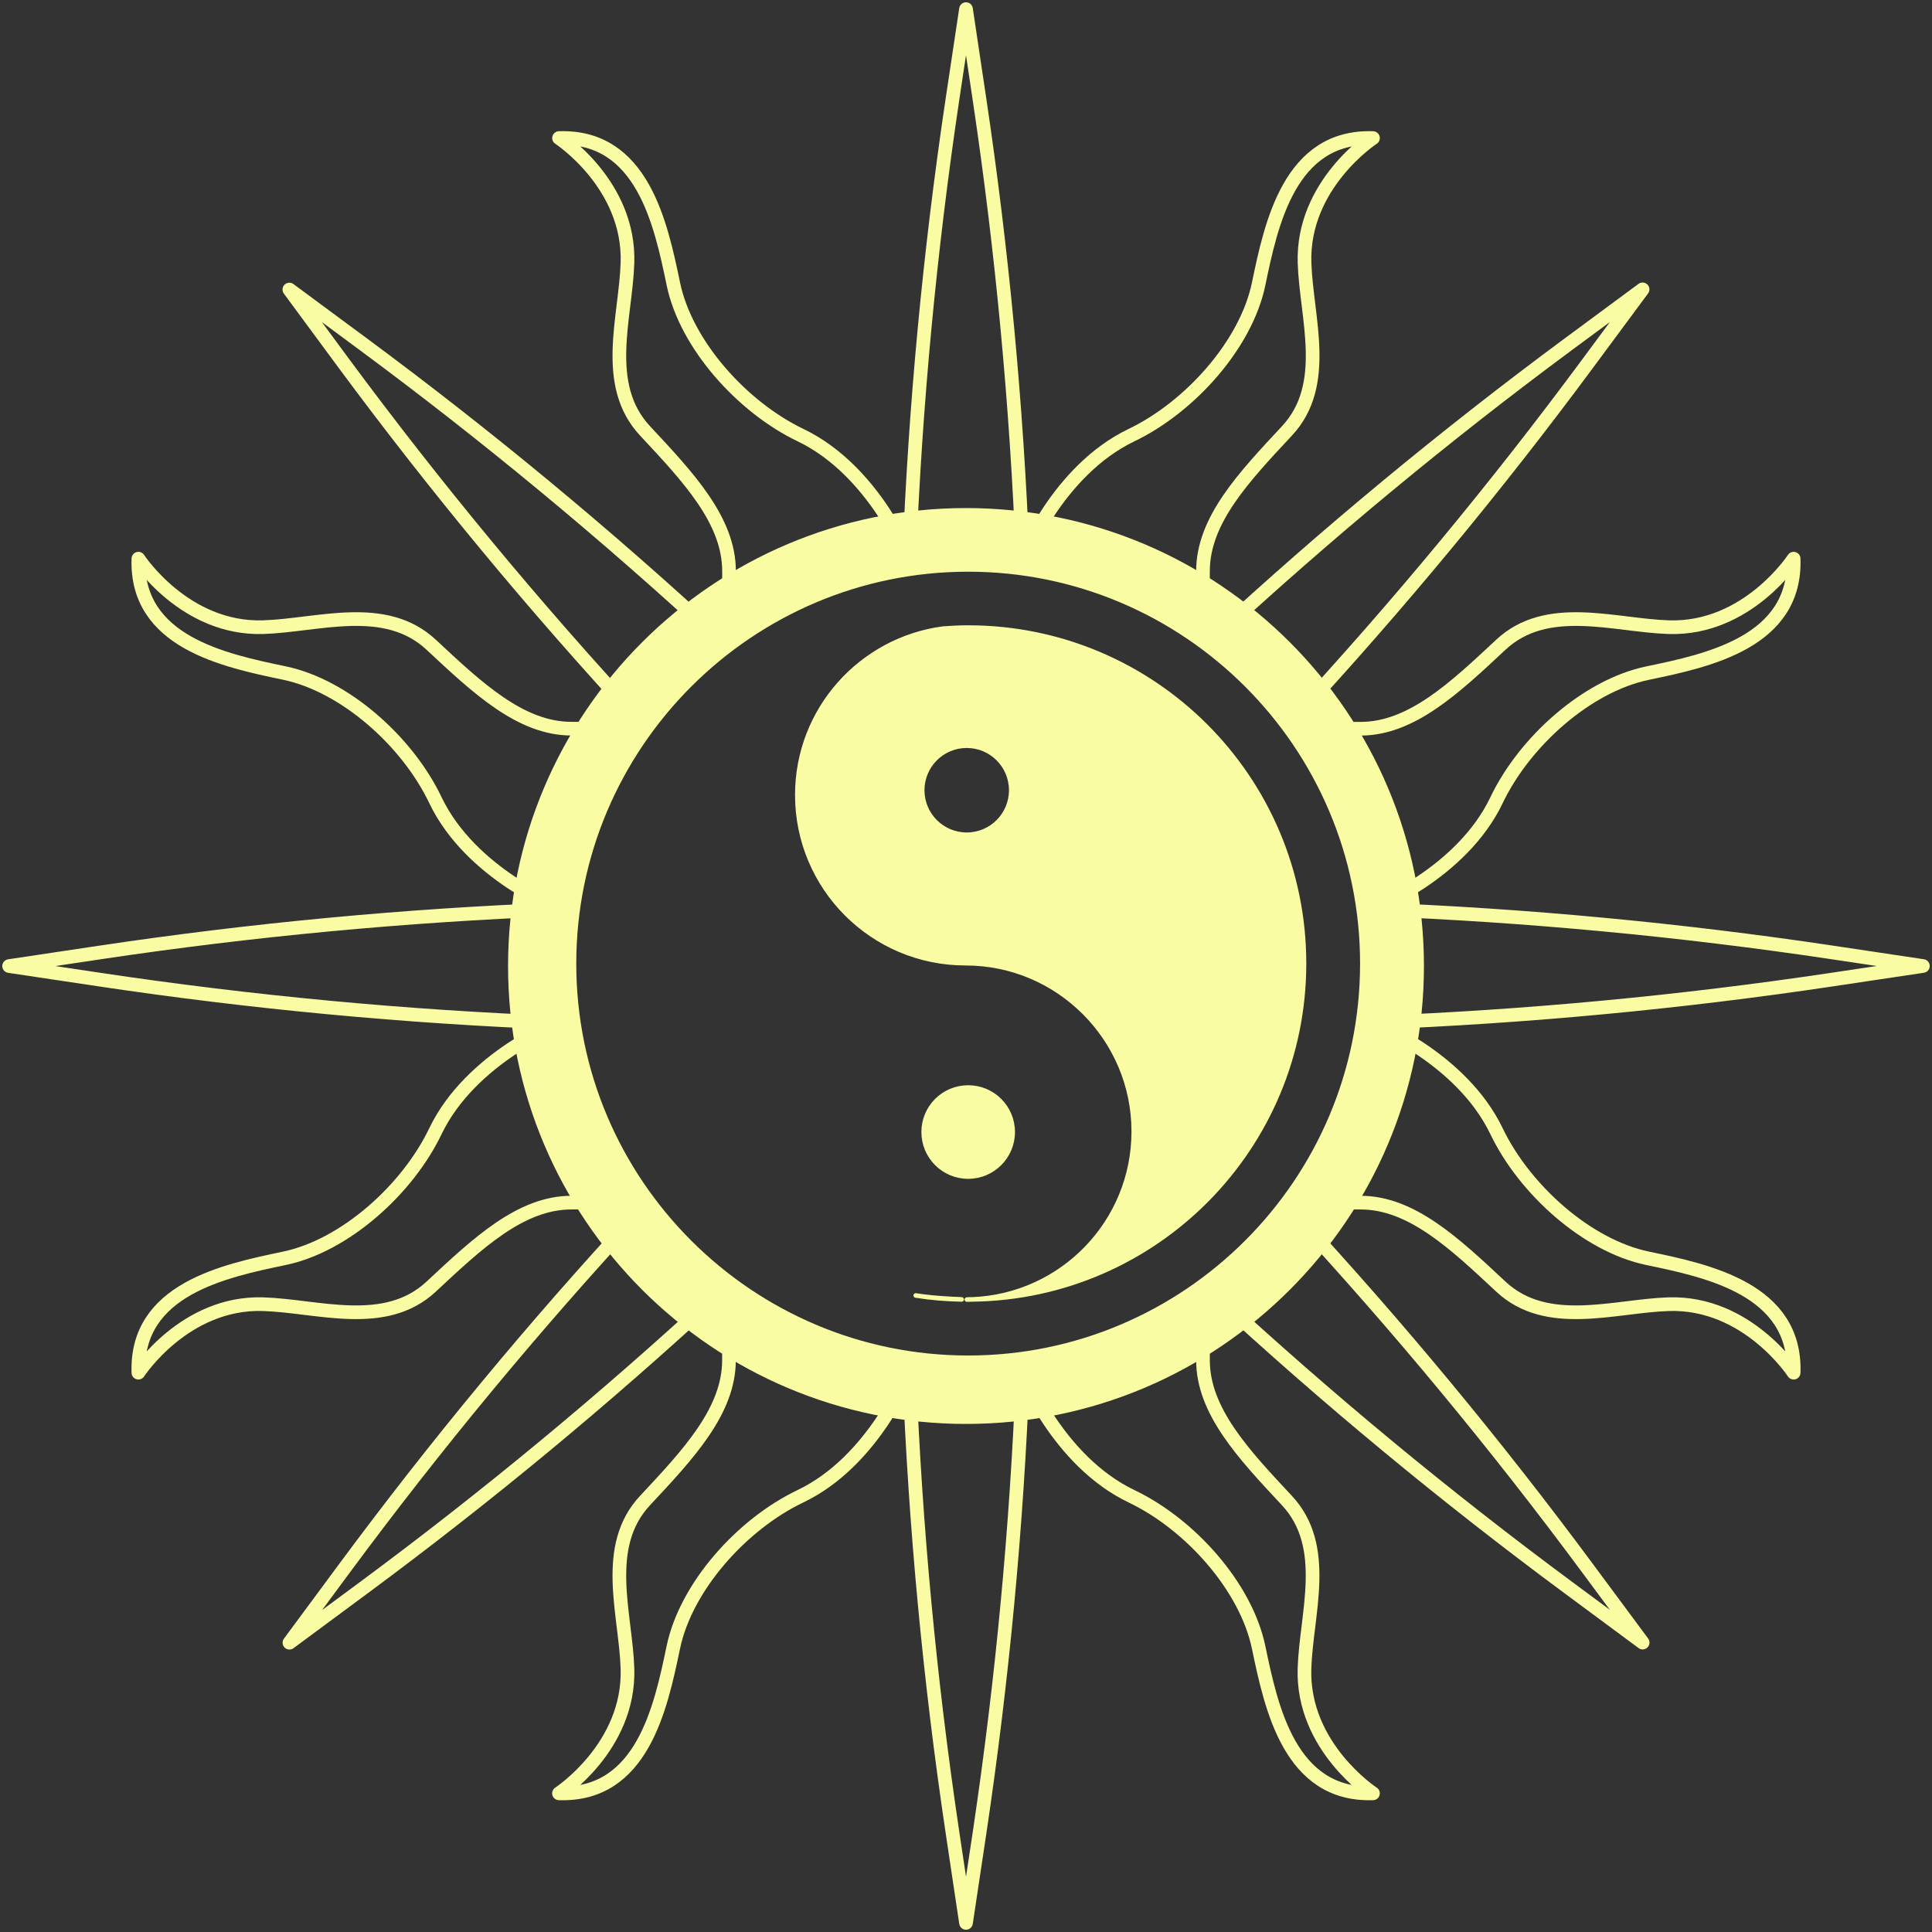 <svg width="424" height="424" viewBox="0 0 424 424" fill="none" xmlns="http://www.w3.org/2000/svg">
<rect x="0" y="0" width="424" height="424" fill="#333333" stroke="none"/>
<path fill-rule="evenodd" clip-rule="evenodd" d="M312 212C312 267.228 267.228 312 212 312C156.772 312 112 267.228 112 212C112 156.772 156.772 112 212 112C267.228 112 312 156.772 312 212ZM125.97 211.474C125.97 163.782 164.784 124.967 212.477 124.967C260.17 124.967 298.984 163.782 298.984 211.474C298.984 259.167 260.17 297.981 212.477 297.981C164.784 297.981 125.97 259.167 125.97 211.474Z" fill="#F9FCA3"/>
<path fill-rule="evenodd" clip-rule="evenodd" d="M213.369 285.172C213.072 285.183 212.773 285.191 212.474 285.196L212.455 285.177C212.762 285.177 213.069 285.175 213.376 285.171L213.369 285.172Z" fill="#F9FCA3"/>
<path d="M202.707 248.437C202.707 243.039 207.079 238.667 212.477 238.667C217.875 238.667 222.248 243.039 222.248 248.437C222.248 253.836 217.875 258.208 212.477 258.208C207.079 258.208 202.707 253.836 202.707 248.437Z" fill="#F9FCA3"/>
<path fill-rule="evenodd" clip-rule="evenodd" d="M248.816 248.303C248.816 228.004 232.286 211.385 211.897 211.385C191.508 211.385 174.979 194.855 174.979 174.467C174.979 155.751 188.943 140.337 207.012 137.95C208.819 137.816 210.626 137.727 212.455 137.727C253.188 137.727 286.18 170.741 286.18 211.452C286.18 251.855 253.662 284.678 213.376 285.171C233.079 284.396 248.816 268.204 248.816 248.303ZM202.388 173.423C202.388 168.024 206.76 163.652 212.159 163.652C217.557 163.652 221.929 168.024 221.929 173.423C221.929 178.821 217.557 183.193 212.159 183.193C206.76 183.193 202.388 178.821 202.388 173.423Z" fill="#F9FCA3"/>
<path d="M212.455 285.177L212.474 285.196M212.455 285.177C212.762 285.177 213.069 285.175 213.376 285.171M212.455 285.177C212.76 285.177 213.065 285.175 213.369 285.172M213.369 285.172C213.072 285.183 212.773 285.191 212.474 285.196M213.369 285.172L213.376 285.171M212.474 285.196C212.378 285.198 212.283 285.199 212.187 285.199C212.299 285.199 212.477 285.199 212.477 285.199L212.474 285.196ZM213.376 285.171C253.662 284.678 286.18 251.855 286.18 211.452C286.18 170.741 253.188 137.727 212.455 137.727C210.626 137.727 208.819 137.816 207.012 137.95C188.943 140.337 174.979 155.751 174.979 174.467C174.979 194.855 191.508 211.385 211.897 211.385C232.286 211.385 248.816 228.004 248.816 248.303C248.816 268.204 233.079 284.396 213.376 285.171ZM312 212C312 267.228 267.228 312 212 312C156.772 312 112 267.228 112 212C112 156.772 156.772 112 212 112C267.228 112 312 156.772 312 212ZM212.477 124.967C164.784 124.967 125.97 163.782 125.97 211.474C125.97 259.167 164.784 297.981 212.477 297.981C260.17 297.981 298.984 259.167 298.984 211.474C298.984 163.782 260.17 124.967 212.477 124.967ZM208.127 285.021C208.707 285.088 209.31 285.088 209.89 285.11C209.89 285.11 209.89 285.11 209.912 285.11C210.291 285.11 210.67 285.155 211.049 285.177C207.614 285.11 204.246 284.842 200.967 284.307C203.309 284.664 205.696 284.887 208.105 285.021H208.127ZM202.707 248.437C202.707 243.039 207.079 238.667 212.477 238.667C217.875 238.667 222.248 243.039 222.248 248.437C222.248 253.836 217.875 258.208 212.477 258.208C207.079 258.208 202.707 253.836 202.707 248.437ZM212.159 163.652C206.76 163.652 202.388 168.024 202.388 173.423C202.388 178.821 206.76 183.193 212.159 183.193C217.557 183.193 221.929 178.821 221.929 173.423C221.929 168.024 217.557 163.652 212.159 163.652Z" stroke="#F9FCA3" stroke-linecap="round" stroke-linejoin="round"/>
<path d="M224.454 122.673C223.124 88.944 219.962 55.311 214.982 21.925L212.001 2L209.007 21.925C204.027 55.311 200.865 88.944 199.535 122.673C207.8 121.503 216.189 121.503 224.454 122.673V122.673Z" stroke="#F9FCA3" stroke-width="3" stroke-linecap="round" stroke-linejoin="round"/>
<path d="M199.548 301.327C200.877 335.056 204.039 368.689 209.02 402.075L212.001 422L214.995 402.075C219.976 368.689 223.138 335.056 224.467 301.327C216.202 302.497 207.813 302.497 199.548 301.327V301.327Z" stroke="#F9FCA3" stroke-width="3" stroke-linecap="round" stroke-linejoin="round"/>
<path d="M301.328 224.453C335.058 223.136 368.691 219.974 402.076 214.981L422.001 212L402.076 209.019C368.691 204.025 335.058 200.863 301.328 199.547C302.498 207.808 302.498 216.192 301.328 224.453V224.453Z" stroke="#F9FCA3" stroke-width="3" stroke-linecap="round" stroke-linejoin="round"/>
<path d="M122.673 199.561C88.943 200.877 55.31 204.039 21.925 209.033L2 212.014L21.925 214.995C55.31 219.988 88.943 223.15 122.673 224.467C121.503 216.206 121.503 207.821 122.673 199.561V199.561Z" stroke="#F9FCA3" stroke-width="3" stroke-linecap="round" stroke-linejoin="round"/>
<path d="M175.685 95.495C162.857 89.339 150.546 75.622 147.784 62.343C145.023 49.063 140.945 29.68 122.685 30.3C122.685 30.3 138.248 40.443 137.706 57.671C137.332 69.66 132.092 84.423 141.577 94.579C151.062 104.735 159.992 114.207 159.992 125.331C160.118 130.85 158.782 136.303 156.121 141.139H156.186C168.715 131.261 183.651 124.9 199.455 122.711C199.455 122.711 191.945 103.29 175.685 95.495Z" stroke="#F9FCA3" stroke-width="3" stroke-linecap="round" stroke-linejoin="round"/>
<path d="M248.318 95.495C261.145 89.339 273.456 75.622 276.218 62.343C278.979 49.063 283.057 29.68 301.318 30.3C301.318 30.3 285.754 40.443 286.296 57.671C286.671 69.66 291.91 84.423 282.425 94.579C272.94 104.735 264.01 114.207 264.01 125.331C263.885 130.85 265.22 136.303 267.881 141.139H267.817C255.287 131.261 240.351 124.9 224.547 122.711C224.547 122.711 232.058 103.29 248.318 95.495Z" stroke="#F9FCA3" stroke-width="3" stroke-linecap="round" stroke-linejoin="round"/>
<path d="M248.305 328.363C261.21 334.519 273.443 348.236 276.218 361.515C278.992 374.794 283.057 394.178 301.318 393.571C301.318 393.571 285.742 383.415 286.284 366.187C286.658 354.198 291.897 339.435 282.412 329.292C272.927 319.149 264.01 309.651 264.01 298.527C263.883 293.012 265.218 287.562 267.881 282.731H267.804C255.281 292.612 240.348 298.974 224.547 301.16C224.547 301.16 232.058 320.581 248.305 328.363Z" stroke="#F9FCA3" stroke-width="3" stroke-linecap="round" stroke-linejoin="round"/>
<path d="M175.685 328.363C162.78 334.519 150.546 348.236 147.772 361.515C144.997 374.794 140.932 394.178 122.672 393.571C122.672 393.571 138.248 383.415 137.706 366.187C137.332 354.198 132.092 339.435 141.577 329.292C151.062 319.149 159.98 309.651 159.98 298.527C160.107 293.012 158.771 287.562 156.108 282.731H156.186C168.709 292.612 183.641 298.974 199.443 301.16C199.443 301.16 191.932 320.581 175.685 328.363Z" stroke="#F9FCA3" stroke-width="3" stroke-linecap="round" stroke-linejoin="round"/>
<path d="M157.644 140.043C132.855 117.133 106.835 95.593 79.698 75.519L63.503 63.543L75.479 79.778C95.553 106.914 117.093 132.934 140.003 157.723C145.01 151.046 150.941 145.115 157.618 140.108L157.644 140.043Z" stroke="#F9FCA3" stroke-width="3" stroke-linecap="round" stroke-linejoin="round"/>
<path d="M266.359 283.972C291.148 306.882 317.168 328.422 344.305 348.496L360.5 360.485L348.524 344.328C328.447 317.198 306.907 291.183 284 266.396C281.494 269.725 278.76 272.877 275.819 275.829C272.854 278.755 269.693 281.475 266.359 283.972V283.972Z" stroke="#F9FCA3" stroke-width="3" stroke-linecap="round" stroke-linejoin="round"/>
<path d="M283.971 157.644C306.881 132.856 328.421 106.835 348.495 79.699L360.483 63.504L344.275 75.479C317.144 95.554 291.128 117.094 266.343 140.003C269.668 142.51 272.815 145.244 275.763 148.185C278.711 151.148 281.453 154.309 283.971 157.644Z" stroke="#F9FCA3" stroke-width="3" stroke-linecap="round" stroke-linejoin="round"/>
<path d="M140.032 266.367C117.119 291.148 95.579 317.165 75.508 344.299L63.52 360.508L79.728 348.519C106.863 328.448 132.879 306.908 157.66 283.995C151 278.969 145.071 273.04 140.045 266.38L140.032 266.367Z" stroke="#F9FCA3" stroke-width="3" stroke-linecap="round" stroke-linejoin="round"/>
<path d="M328.428 175.62C334.584 162.715 348.302 150.482 361.594 147.72C374.886 144.958 394.243 140.867 393.636 122.607C393.636 122.607 383.48 138.183 366.252 137.641C354.264 137.267 339.501 132.028 329.357 141.513C319.214 150.998 309.729 159.928 298.605 159.928C293.086 160.056 287.632 158.72 282.797 156.056C292.681 168.583 299.042 183.52 301.225 199.326C301.225 199.326 320.647 191.88 328.428 175.62Z" stroke="#F9FCA3" stroke-width="3" stroke-linecap="round" stroke-linejoin="round"/>
<path d="M328.428 248.251C334.584 261.078 348.302 273.389 361.594 276.151C374.886 278.913 394.243 282.991 393.636 301.251C393.636 301.251 383.48 285.688 366.252 286.217C354.264 286.591 339.501 291.83 329.357 282.345C319.214 272.86 309.729 263.93 298.605 263.93C293.086 263.802 287.632 265.138 282.797 267.802V267.737C292.681 255.211 299.042 240.274 301.225 224.467C301.225 224.467 320.647 232.055 328.428 248.251Z" stroke="#F9FCA3" stroke-width="3" stroke-linecap="round" stroke-linejoin="round"/>
<path d="M95.565 248.238C89.422 261.078 75.692 273.377 62.413 276.151C49.133 278.926 29.75 282.991 30.37 301.251C30.37 301.251 40.513 285.675 57.741 286.217C69.743 286.591 84.493 291.83 94.649 282.345C104.805 272.86 114.277 263.93 125.401 263.93C130.92 263.801 136.375 265.137 141.209 267.802V267.724C131.336 255.196 124.976 240.266 122.781 224.467C122.781 224.467 103.36 232.055 95.565 248.238Z" stroke="#F9FCA3" stroke-width="3" stroke-linecap="round" stroke-linejoin="round"/>
<path d="M95.565 175.62C89.422 162.715 75.692 150.482 62.413 147.707C49.133 144.933 29.75 140.867 30.37 122.607C30.37 122.607 40.513 138.17 57.741 137.641C69.743 137.267 84.493 132.028 94.649 141.513C104.805 150.998 114.277 159.915 125.401 159.915C130.92 160.04 136.373 158.705 141.209 156.044V156.121C131.334 168.648 124.973 183.578 122.781 199.378C122.781 199.378 103.36 191.867 95.565 175.62Z" stroke="#F9FCA3" stroke-width="3" stroke-linecap="round" stroke-linejoin="round"/>
</svg>
